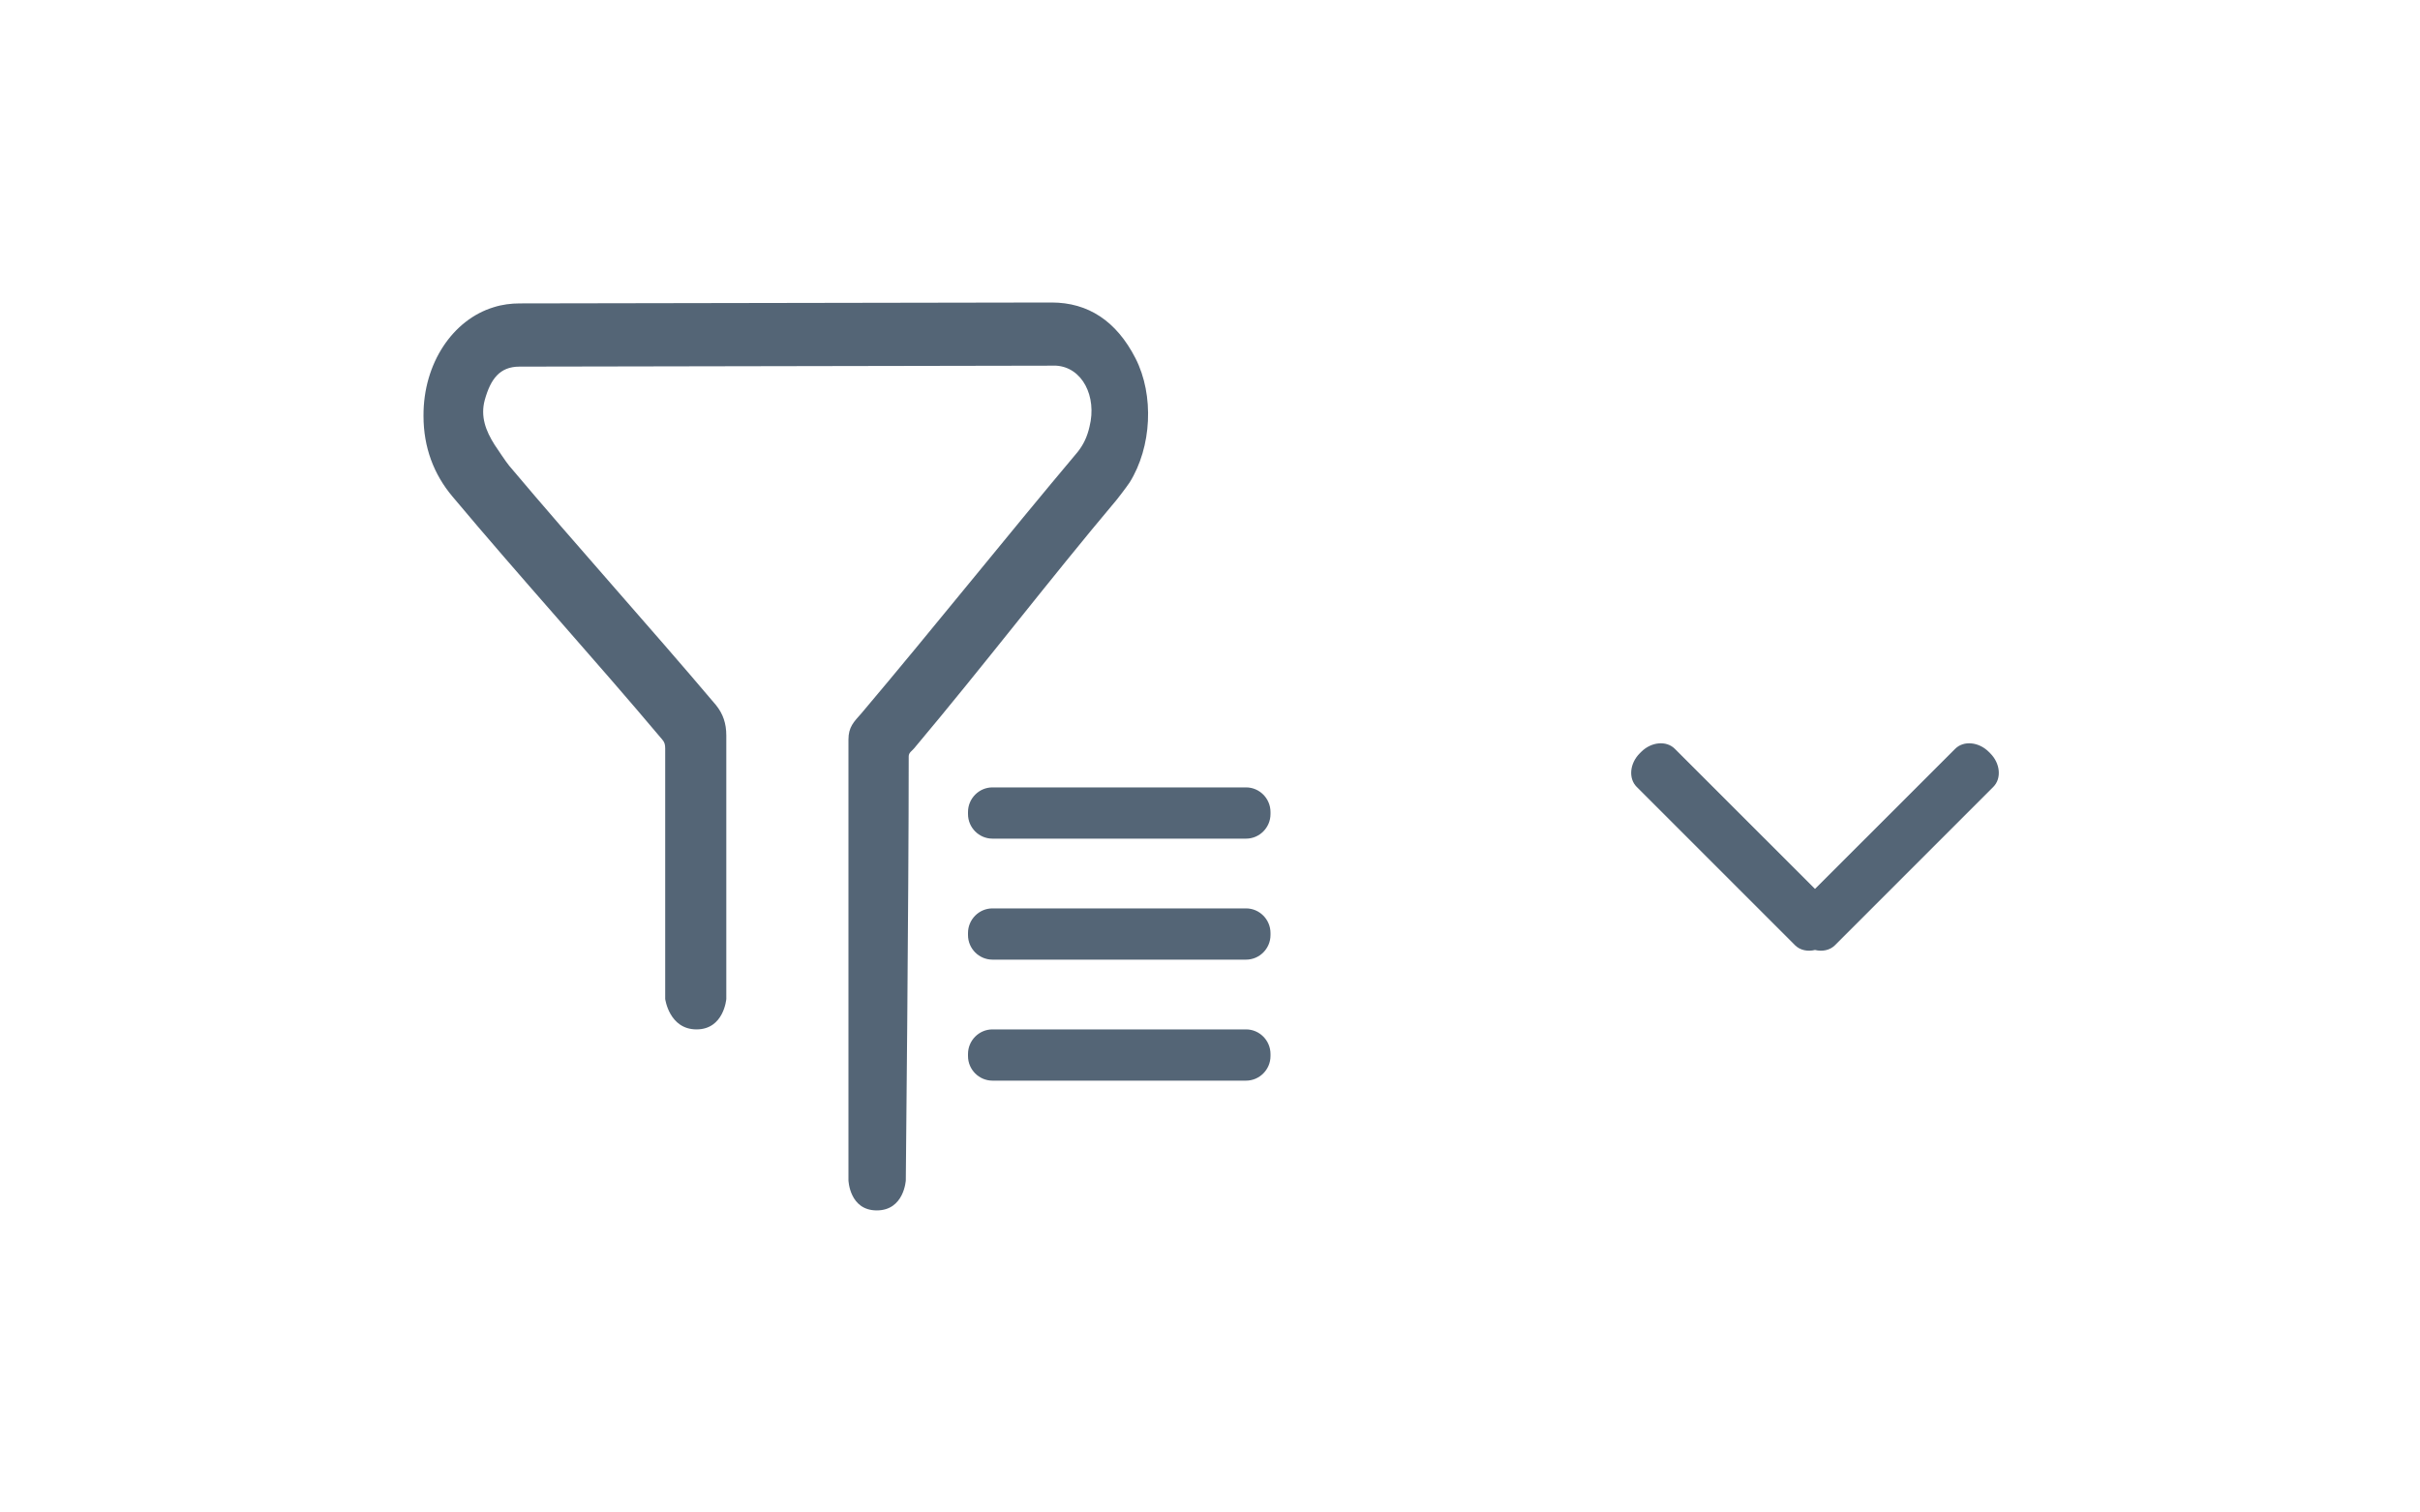 <?xml version="1.0" encoding="UTF-8"?>
<svg width="40px" height="25px" viewBox="0 0 40 25" version="1.1" xmlns="http://www.w3.org/2000/svg" xmlns:xlink="http://www.w3.org/1999/xlink">
    <!-- Generator: Sketch 41.2 (35397) - http://www.bohemiancoding.com/sketch -->
    <title>icon－shaixuan－default</title>
    <desc>Created with Sketch.</desc>
    <defs></defs>
    <g id="Page-1" stroke="none" stroke-width="1" fill="none" fill-rule="evenodd">
        <g id="2_03_合同信息-全局" transform="translate(-1211, -73)">
            <g id="筛选" transform="translate(1211, 73)">
                <g transform="translate(7, 5)" fill="#546576">
                    <path d="M11.672,2.974 C12.037,2.388 12.08,1.534 11.769,0.923 C11.453,0.306 10.986,-1.41868837e-16 10.381,-1.41868837e-16 L1.592,0.015 C1.447,0.015 1.297,0.034 1.158,0.079 C0.488,0.283 -0.005,1.002 4.3822621e-05,1.875 C4.3822621e-05,2.397 0.172,2.842 0.477,3.205 C1.597,4.542 2.827,5.894 3.947,7.225 C3.985,7.269 3.995,7.308 3.995,7.371 L3.995,11.512 C3.995,11.512 4.061,12.015 4.513,12.015 C4.966,12.015 5.005,11.512 5.005,11.512 L5.005,7.157 C5.005,6.959 4.952,6.8 4.834,6.654 C3.692,5.304 2.553,4.048 1.416,2.698 C1.363,2.635 1.222,2.421 1.174,2.35 C1.029,2.121 0.938,1.883 1.013,1.61 C1.109,1.266 1.259,1.06 1.586,1.06 L10.456,1.044 C10.89,1.07 11.133,1.553 11.009,2.05 C10.972,2.216 10.909,2.349 10.813,2.47 C9.618,3.89 8.432,5.378 7.237,6.792 C7.113,6.932 7.024,7.015 7.024,7.225 L7.024,14.509 C7.024,14.509 7.04,15.007 7.492,15.007 C7.945,15.007 7.972,14.509 7.972,14.509 C7.972,14.509 8.02,9.821 8.02,7.503 C8.02,7.44 8.07,7.416 8.108,7.371 C9.254,6.009 10.317,4.616 11.463,3.254 C11.463,3.254 11.608,3.069 11.672,2.974 Z M9.404,8.015 C9.182,8.015 9,8.198 9,8.422 L9,8.456 C9,8.679 9.182,8.862 9.404,8.862 L13.596,8.862 C13.818,8.862 14,8.679 14,8.456 L14,8.422 C14,8.198 13.818,8.015 13.596,8.015 L9.404,8.015 Z M9.404,10.015 C9.182,10.015 9,10.198 9,10.422 L9,10.456 C9,10.679 9.182,10.862 9.404,10.862 L13.596,10.862 C13.818,10.862 14,10.679 14,10.456 L14,10.422 C14,10.198 13.818,10.015 13.596,10.015 L9.404,10.015 Z M13.596,12.015 L9.404,12.015 C9.182,12.015 9,12.198 9,12.422 L9,12.456 C9,12.679 9.182,12.862 9.404,12.862 L13.596,12.862 C13.818,12.862 14,12.679 14,12.456 L14,12.422 C14,12.198 13.818,12.015 13.596,12.015 Z" id="icon－筛选"></path>
                    <path d="M23,10.702 C22.878,10.732 22.753,10.707 22.669,10.623 L20.053,8.007 C19.914,7.868 19.936,7.619 20.103,7.452 L20.128,7.427 C20.295,7.261 20.544,7.238 20.683,7.377 L23,9.693 L25.317,7.377 C25.456,7.238 25.705,7.261 25.872,7.427 L25.897,7.452 C26.064,7.619 26.086,7.868 25.947,8.007 L23.331,10.623 C23.247,10.707 23.122,10.732 23,10.702 Z" id="icon－下拉"></path>
                </g>
                <rect id="Rectangle-763" x="0" y="0" width="40" height="25"></rect>
            </g>
        </g>
    </g>
</svg>